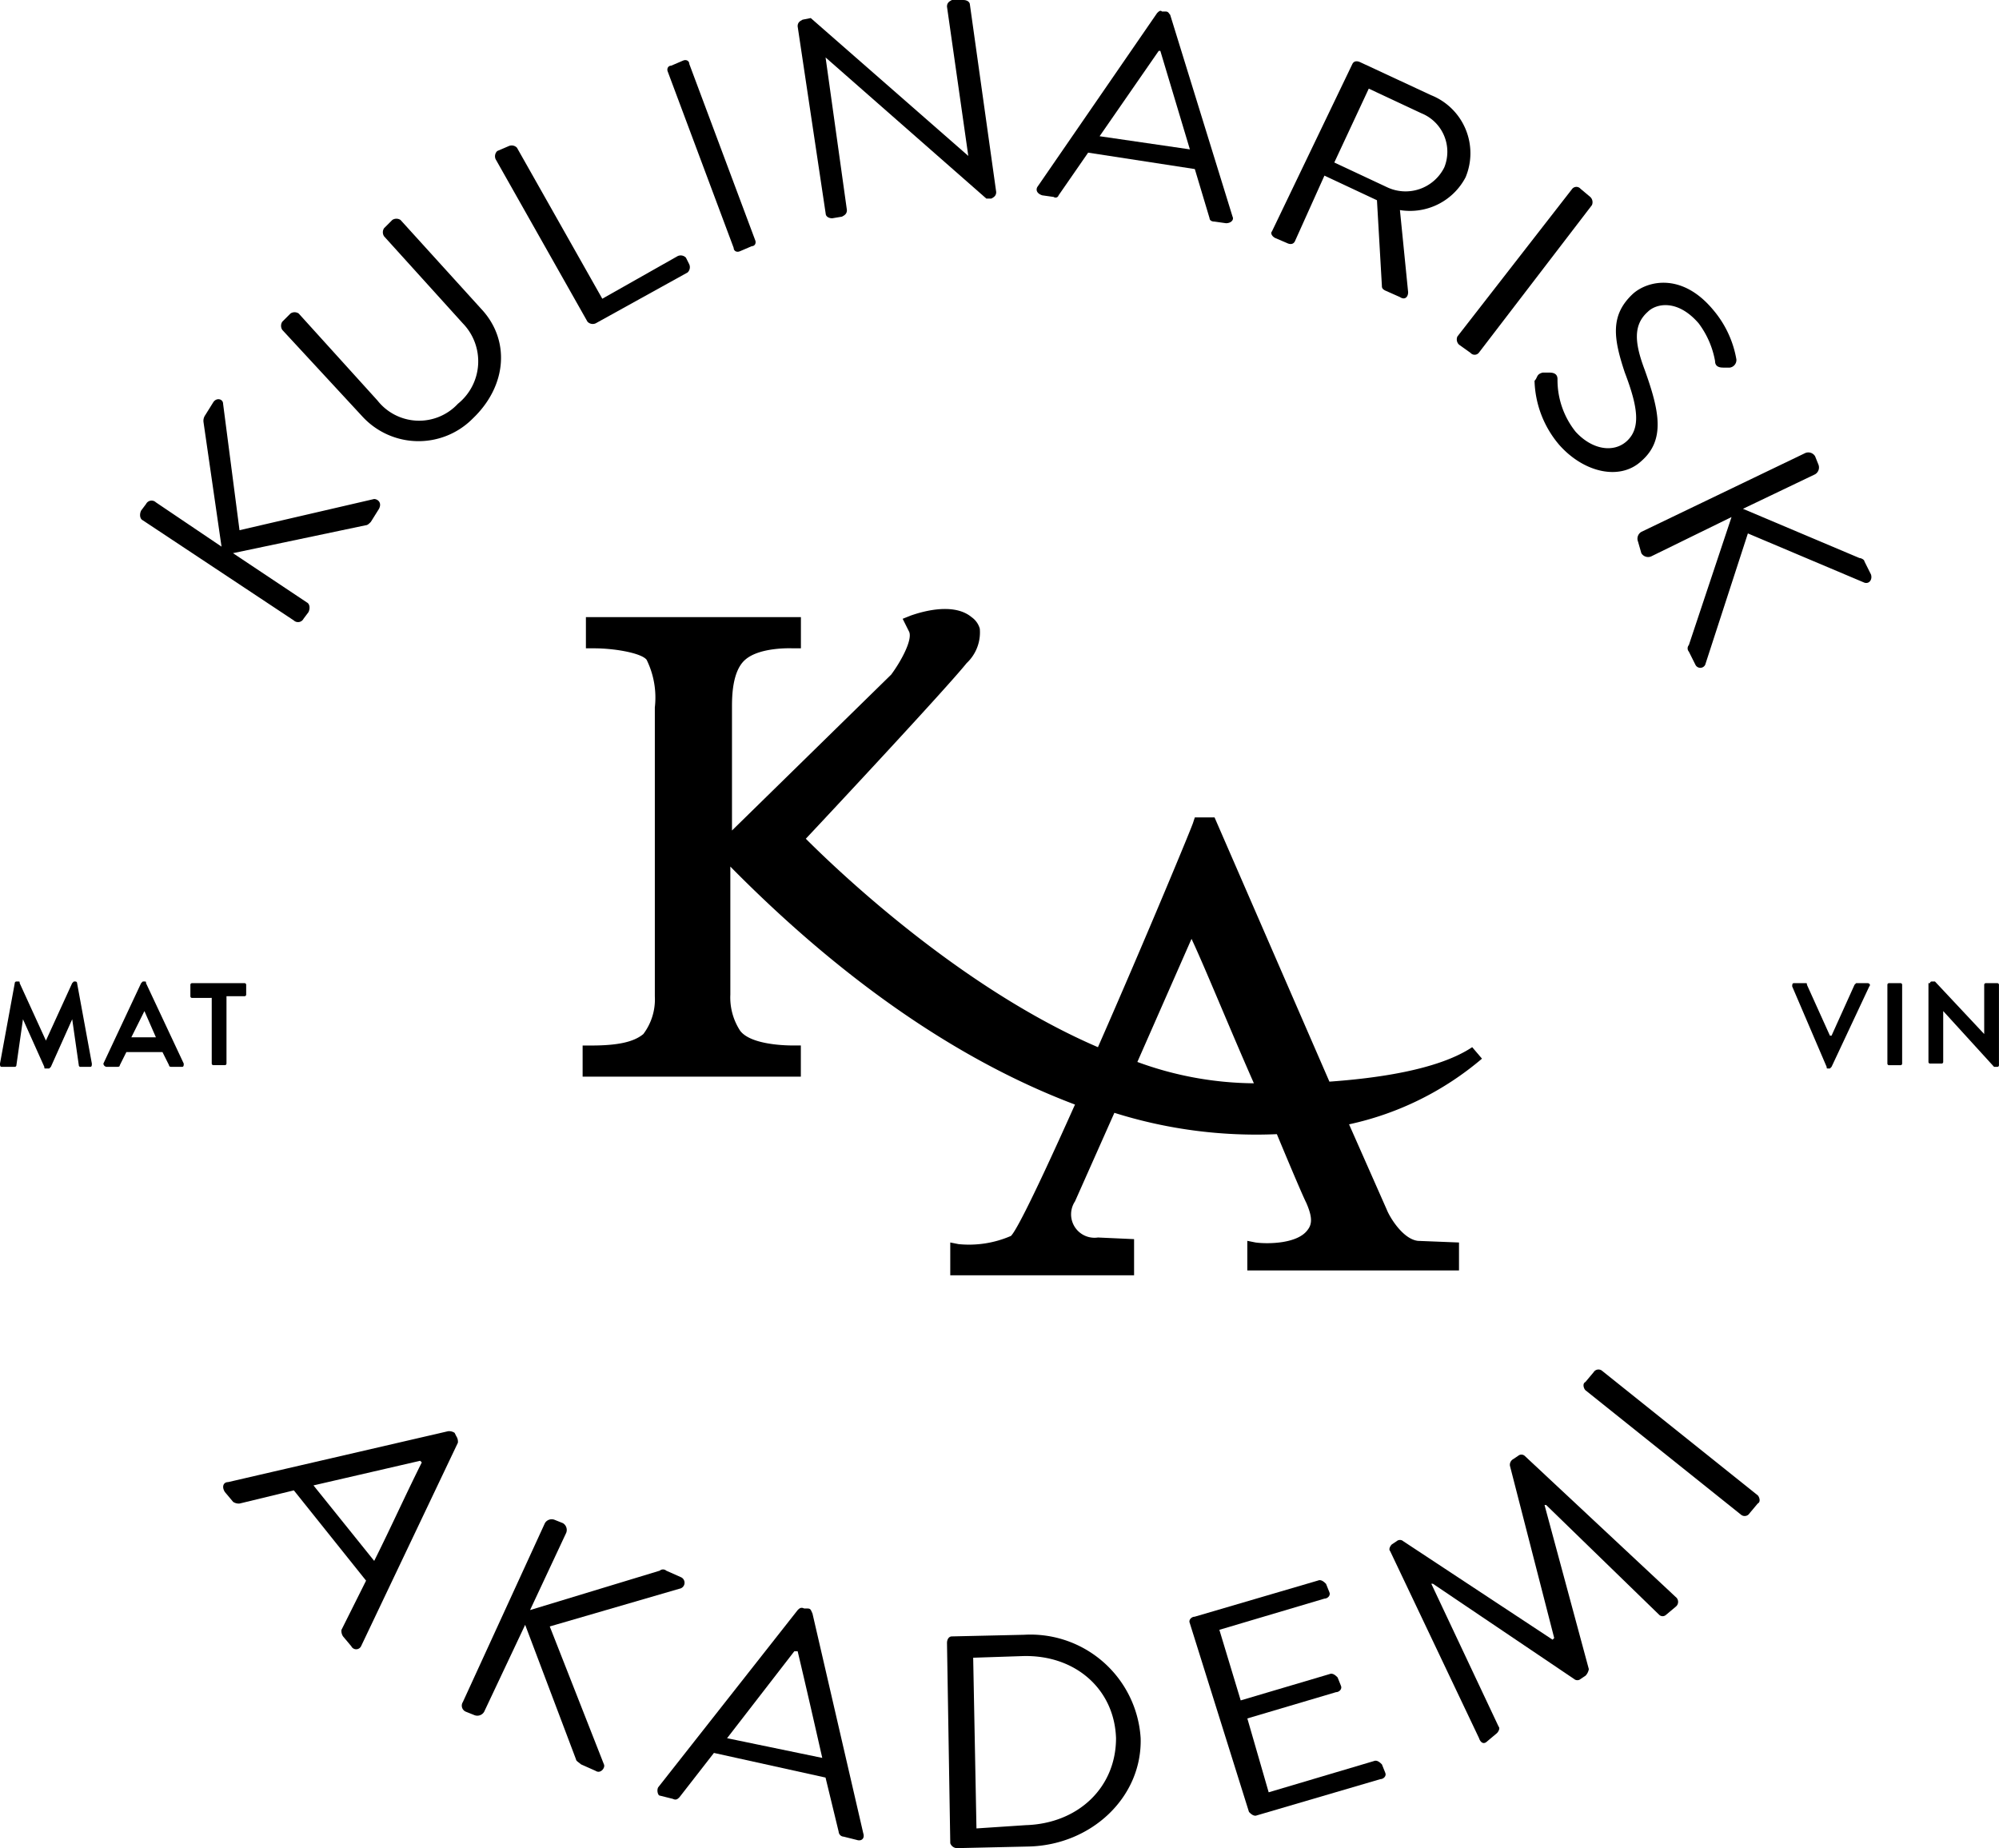 <svg xmlns="http://www.w3.org/2000/svg" viewBox="67.347 11669.36 143.07 132.263">
  <g id="Group_106" data-name="Group 106" transform="translate(67.347 11669.36)">
    <g id="Group_2" data-name="Group 2" transform="translate(41.699 43.582)">
      <g id="Group_1" data-name="Group 1">
        <path id="Path_1" data-name="Path 1" d="M92.5,80.366l-2.937-6.7a22.005,22.005,0,0,0,9.984-4.816c-2.7,1.762-7.4,2.349-10.924,2.584L80.4,52.527h-.7S76.172,61.22,72.648,69.09C60.785,64.156,50.683,53.467,50.683,53.467S60.9,42.543,62.429,40.546s.47-2.584.47-2.584c-1.175-.94-3.876,0-3.876,0,.587,1.292-1.292,3.641-1.292,3.641L45.4,53.82v-10.1s-.117-2.7,1.175-3.876,3.876-.94,3.876-.94V37.845H36.117V38.9s3.524,0,4.229,1.057.7,2.232.7,3.876V64.391s0,2.349-.94,3.171-2.7.94-4.111.94v1.175H50.33V68.62s-3.172.235-4.229-1.292a4.324,4.324,0,0,1-.822-2.937V53.937C54.912,63.8,63.6,69.325,71.239,72.026c-2.349,5.286-4.464,9.749-5.051,10.1-1.527,1.057-4.111.7-4.111.7v1.175h12.1V82.833l-2.114-.117c-3.641-.587-2-3.406-2-3.406L73.118,72.5a33.756,33.756,0,0,0,12.216,1.527c1.175,2.584,2,4.7,2.232,5.286,2,4.229-4.111,3.641-4.111,3.641v.94H97.668v-.94L95.2,82.833C93.557,82.715,92.5,80.366,92.5,80.366Zm-8.34-8.81a26.558,26.558,0,0,1-9.867-1.762L78.874,59.34c.117,0,2.937,6.578,5.286,12.216Z" transform="translate(-35.413 -37.025)"/>
        <path id="Path_2" data-name="Path 2" d="M74.968,84.789H61.812V82.44l.587.117a7.517,7.517,0,0,0,3.759-.587c.235-.235,1.057-1.527,4.581-9.4-8.1-3.054-16.445-8.692-24.667-17.032V64.7a4.354,4.354,0,0,0,.7,2.584c.7.94,2.937,1.057,3.759,1.057h.587v2.232H35.5V68.345h.587c1.879,0,3.054-.235,3.759-.822a4.118,4.118,0,0,0,.822-2.7V44.147a6.135,6.135,0,0,0-.587-3.406c-.352-.47-2.232-.822-3.759-.822h-.587V37.687H51.123v2.232h-.587s-2.349-.117-3.406.822c-.94.822-.94,2.7-.94,3.406v8.81L57.583,41.8c.7-.94,1.527-2.467,1.292-3.054l-.47-.94.587-.235c.352-.117,2.937-1.057,4.346.117a1.5,1.5,0,0,1,.587.822,3.007,3.007,0,0,1-.94,2.467c-1.41,1.762-9.632,10.572-11.511,12.569,1.879,1.879,10.807,10.572,20.908,14.918C75.79,60.71,79.2,52.487,79.2,52.37l.117-.352h1.41l8.222,18.912c3.289-.235,7.753-.822,10.219-2.467l.7.822a21.791,21.791,0,0,1-9.514,4.7l2.7,6.108c.235.587,1.175,2.114,2.232,2.232l2.937.117v2H83.072V82.323l.587.117c.822.117,3.054.117,3.759-.94.352-.47.235-1.057-.117-1.879q-.352-.7-2.114-4.933a33.777,33.777,0,0,1-11.629-1.527L70.739,79.5a1.676,1.676,0,0,0,1.645,2.584l2.584.117Zm-12.1-1.175H73.793L72.148,83.5a3.511,3.511,0,0,1-2.7-1.644,2.943,2.943,0,0,1,.235-2.7l3.171-7.165.47.117a33.624,33.624,0,0,0,12.1,1.527h.352l.117.352c1.292,3.054,2,4.7,2.232,5.168a2.837,2.837,0,0,1,0,3.054,3,3,0,0,1-2.232,1.175h9.28c-2-.235-3.171-2.7-3.171-2.819h0l-3.171-7.4.7-.117a26.352,26.352,0,0,0,5.638-1.879,42.728,42.728,0,0,1-6.343.822h-.352L80.253,53.075c-.7,1.762-3.876,9.28-6.93,16.21l-.235.47H72.5c-11.864-4.933-22.083-15.623-22.2-15.74l-.352-.352.352-.352c.117-.117,10.219-10.924,11.746-12.8a2.588,2.588,0,0,0,.7-1.527.41.41,0,0,0-.117-.235h-.117c-.587-.47-2-.235-2.819,0,.117,1.41-1.292,3.289-1.527,3.641L46.189,54.132c8.575,8.692,17.15,14.683,25.489,17.619l.587.235-.235.587C67.685,82.323,67.1,82.793,66.745,82.91a10.074,10.074,0,0,1-3.876.7ZM36.675,69.167H49.243c-1.175-.117-2.7-.47-3.406-1.527a4.827,4.827,0,0,1-.94-3.289V55.189h0V43.795c0-.117-.117-2.937,1.292-4.346a5.59,5.59,0,0,1,2.937-1.057H36.91c1.175.117,3.289.352,3.994,1.292a7.412,7.412,0,0,1,.822,3.994V64.351c0,.235,0,2.584-1.175,3.524a5.366,5.366,0,0,1-3.876,1.292Zm48.512,3.054h-.94v0a27.365,27.365,0,0,1-10.1-1.762l-.47-.235,5.4-12.216.47,1.175S82.368,65.76,84.834,71.4Zm-9.984-2.7a24.669,24.669,0,0,0,8.34,1.527c-1.762-3.994-3.524-8.34-4.464-10.337Z" transform="translate(-35.5 -37.103)"/>
      </g>
    </g>
    <g id="Group_3" data-name="Group 3" transform="translate(0 70.243)">
      <path id="Path_3" data-name="Path 3" d="M1.057,59.917a.115.115,0,0,1,.117-.117h.117c.117,0,.117,0,.117.117l1.879,4.111h0l1.879-4.111.117-.117H5.4a.115.115,0,0,1,.117.117l1.057,5.756c0,.117,0,.235-.117.235h-.7a.115.115,0,0,1-.117-.117L5.168,62.5h0L3.641,65.908l-.117.117H3.289c-.117,0-.117,0-.117-.117L1.644,62.5h0l-.47,3.289a.115.115,0,0,1-.117.117H.117C0,65.908,0,65.791,0,65.673Z" transform="translate(0 -59.8)"/>
      <path id="Path_4" data-name="Path 4" d="M6.3,65.673,9,59.917l.117-.117h.117c.117,0,.117,0,.117.117l2.7,5.756c0,.117,0,.235-.117.235h-.7c-.117,0-.235,0-.235-.117l-.47-.94H7.944l-.47.94c0,.117-.117.117-.235.117h-.7A.253.253,0,0,1,6.3,65.673Zm3.759-1.879-.822-1.879h0L8.3,63.794Z" transform="translate(1.1 -59.8)"/>
      <path id="Path_5" data-name="Path 5" d="M13.01,60.957H11.717a.115.115,0,0,1-.117-.117v-.822a.115.115,0,0,1,.117-.117h3.759a.115.115,0,0,1,.117.117v.7a.115.115,0,0,1-.117.117H14.184v4.816a.115.115,0,0,1-.117.117h-.822a.115.115,0,0,1-.117-.117v-4.7Z" transform="translate(2.026 -59.783)"/>
    </g>
    <g id="Group_4" data-name="Group 4" transform="translate(128.269 70.243)">
      <path id="Path_6" data-name="Path 6" d="M109.2,60.135c0-.117,0-.235.117-.235h.822c.117,0,.117,0,.117.117l1.644,3.641h.117l1.644-3.641.117-.117h.822c.117,0,.235.117.117.235l-2.7,5.756-.117.117h-.117c-.117,0-.117,0-.117-.117Z" transform="translate(-109.2 -59.783)"/>
      <path id="Path_7" data-name="Path 7" d="M115,60.017a.115.115,0,0,1,.117-.117h.822a.115.115,0,0,1,.117.117v5.638a.115.115,0,0,1-.117.117h-.822a.115.115,0,0,1-.117-.117Z" transform="translate(-108.187 -59.783)"/>
      <path id="Path_8" data-name="Path 8" d="M117.617,59.917a.115.115,0,0,1,.117-.117h.235l3.524,3.759h0V60.035a.115.115,0,0,1,.117-.117h.822a.115.115,0,0,1,.117.117v5.756a.115.115,0,0,1-.117.117H122.2l-3.641-3.994h0v3.641a.115.115,0,0,1-.117.117h-.822a.115.115,0,0,1-.117-.117V59.917Z" transform="translate(-107.751 -59.8)"/>
    </g>
    <g id="Group_24" data-name="Group 24" transform="translate(10.025 0)">
      <g id="Group_15" data-name="Group 15">
        <g id="Group_5" data-name="Group 5" transform="translate(0 28.566)">
          <path id="Path_9" data-name="Path 9" d="M8.729,32.989c-.235-.117-.235-.47-.117-.7l.352-.47a.443.443,0,0,1,.7-.117l4.7,3.171-1.292-8.927a.706.706,0,0,1,.117-.47l.587-.94c.235-.352.7-.235.7.117l1.175,9.045,9.632-2.232c.235,0,.587.235.352.7l-.587.94c-.117.117-.235.235-.352.235l-9.514,2,5.286,3.524c.235.117.235.47.117.7l-.352.47a.443.443,0,0,1-.7.117Z" transform="translate(-8.534 -24.319)"/>
        </g>
        <g id="Group_6" data-name="Group 6" transform="translate(10.091 15.652)">
          <path id="Path_10" data-name="Path 10" d="M17.213,21.283a.533.533,0,0,1,0-.587l.587-.587a.524.524,0,0,1,.587,0l5.638,6.226a3.79,3.79,0,0,0,5.756.235,3.9,3.9,0,0,0,.352-5.756L24.5,14.588a.524.524,0,0,1,0-.587l.587-.587a.533.533,0,0,1,.587,0l5.756,6.343c2.114,2.232,1.879,5.521-.587,7.87a5.457,5.457,0,0,1-7.87-.117Z" transform="translate(-17.125 -13.325)"/>
        </g>
        <g id="Group_7" data-name="Group 7" transform="translate(25.4 10.406)">
          <path id="Path_11" data-name="Path 11" d="M30.207,9.847a.517.517,0,0,1,.117-.587l.822-.352a.517.517,0,0,1,.587.117l6.108,10.807,5.4-3.054a.517.517,0,0,1,.587.117l.235.47a.517.517,0,0,1-.117.587l-6.578,3.641a.517.517,0,0,1-.587-.117Z" transform="translate(-30.159 -8.859)"/>
        </g>
        <g id="Group_8" data-name="Group 8" transform="translate(37.737 4.3)">
          <path id="Path_12" data-name="Path 12" d="M40.707,4.529c-.117-.235,0-.47.235-.47l.822-.352c.235-.117.47,0,.47.235l4.7,12.569c.117.235,0,.47-.235.47l-.822.352c-.235.117-.47,0-.47-.235Z" transform="translate(-40.661 -3.661)"/>
        </g>
        <g id="Group_9" data-name="Group 9" transform="translate(47.062)">
          <path id="Path_13" data-name="Path 13" d="M48.6,1.879c0-.235.117-.352.352-.47l.587-.117,11.276,9.867h0L59.289.47c0-.235.117-.352.352-.47h.822c.235,0,.47.117.47.352l1.879,13.391c0,.235-.117.352-.352.47h-.352L50.6,4.111h0l1.527,10.924c0,.235-.117.352-.352.47l-.7.117c-.235,0-.47-.117-.47-.352Z" transform="translate(-48.6 0)"/>
        </g>
        <g id="Group_10" data-name="Group 10" transform="translate(64.168 0.774)">
          <path id="Path_14" data-name="Path 14" d="M63.207,13.276,71.781.825c.117-.117.235-.235.352-.117h.235c.235,0,.235.117.352.235L77.185,15.39c.117.235-.117.47-.47.47l-.822-.117c-.235,0-.352-.117-.352-.235l-1.057-3.524-7.635-1.175-2.114,3.054a.225.225,0,0,1-.352.117l-.822-.117C63.207,13.746,63.089,13.511,63.207,13.276Zm10.924-2.7L72.016,3.526H71.9L67.67,9.634Z" transform="translate(-63.163 -0.659)"/>
        </g>
        <g id="Group_11" data-name="Group 11" transform="translate(80.963 4.386)">
          <path id="Path_15" data-name="Path 15" d="M83.263,3.929c.117-.235.352-.235.587-.117L88.9,6.161a4.471,4.471,0,0,1,2.467,5.873,4.489,4.489,0,0,1-4.7,2.349l.587,5.873c0,.352-.235.587-.587.352l-1.057-.47c-.235-.117-.235-.235-.235-.352l-.352-6.108-3.759-1.762-2.114,4.7c-.117.235-.352.235-.587.117l-.822-.352c-.235-.117-.352-.352-.235-.47Zm2.467,8.81a3.094,3.094,0,0,0,4.111-1.41A2.971,2.971,0,0,0,88.2,7.453L84.437,5.691,81.97,10.977Z" transform="translate(-77.461 -3.734)"/>
        </g>
        <g id="Group_12" data-name="Group 12" transform="translate(94.234 13.373)">
          <path id="Path_16" data-name="Path 16" d="M97.03,11.52a.388.388,0,0,1,.587,0l.7.587a.517.517,0,0,1,.117.587l-8.1,10.572a.388.388,0,0,1-.587,0l-.822-.587a.517.517,0,0,1-.117-.587Z" transform="translate(-88.759 -11.385)"/>
        </g>
        <g id="Group_13" data-name="Group 13" transform="translate(99.803 20.239)">
          <path id="Path_17" data-name="Path 17" d="M94.087,23.655h.47c.352,0,.587.117.587.47a5.931,5.931,0,0,0,1.292,3.759c1.175,1.292,2.7,1.527,3.641.7,1.057-.94.822-2.467-.117-4.933-.822-2.467-1.057-4.111.587-5.638,1.057-.94,3.524-1.527,5.756,1.175a7.411,7.411,0,0,1,1.644,3.524.55.55,0,0,1-.47.587h-.47c-.352,0-.587-.117-.587-.47a6.366,6.366,0,0,0-1.175-2.7c-1.527-1.762-3.054-1.41-3.641-.822-1.057.94-.94,2.232-.235,4.111,1.057,2.937,1.527,5.051-.235,6.578-1.527,1.41-4.111.822-5.873-1.175A7.37,7.37,0,0,1,93.5,24.243C93.735,24.008,93.617,23.773,94.087,23.655Z" transform="translate(-93.5 -17.23)"/>
        </g>
        <g id="Group_14" data-name="Group 14" transform="translate(107.157 32.374)">
          <path id="Path_18" data-name="Path 18" d="M111.788,27.607a.565.565,0,0,1,.7.235l.235.587a.565.565,0,0,1-.235.7L107.324,31.6l8.34,3.524c.117,0,.352.117.352.235l.47.94c.117.352-.117.7-.47.587l-8.34-3.524-3.054,9.4a.39.39,0,0,1-.7,0l-.47-.94a.357.357,0,0,1,0-.47l3.054-9.162-5.756,2.819a.565.565,0,0,1-.7-.235l-.235-.822a.565.565,0,0,1,.235-.7Z" transform="translate(-99.761 -27.561)"/>
        </g>
      </g>
      <g id="Group_23" data-name="Group 23" transform="translate(5.946 98.004)">
        <g id="Group_16" data-name="Group 16" transform="translate(0 4.423)">
          <path id="Path_19" data-name="Path 19" d="M13.953,90.841,29.693,87.2a.706.706,0,0,1,.47.117l.117.235a.706.706,0,0,1,.117.47l-6.93,14.565a.39.39,0,0,1-.7,0l-.587-.7a.706.706,0,0,1-.117-.47l1.762-3.524-5.168-6.46-3.876.94a.706.706,0,0,1-.47-.117l-.587-.7C13.483,91.194,13.6,90.841,13.953,90.841ZM24.407,96.48c1.175-2.349,2.232-4.7,3.406-7.048l-.117-.117-7.635,1.762Z" transform="translate(-13.596 -87.2)"/>
        </g>
        <g id="Group_17" data-name="Group 17" transform="translate(17.084 10.72)">
          <path id="Path_20" data-name="Path 20" d="M34.084,92.842a.565.565,0,0,1,.7-.235l.587.235a.565.565,0,0,1,.235.7l-2.584,5.521,9.28-2.819a.357.357,0,0,1,.47,0l1.057.47a.434.434,0,0,1-.117.822l-9.28,2.7,3.876,9.867c.117.235-.235.7-.587.47l-1.057-.47c-.117-.117-.352-.235-.352-.352l-3.641-9.632-2.937,6.226a.565.565,0,0,1-.7.235l-.587-.235a.471.471,0,0,1-.235-.7Z" transform="translate(-28.14 -92.561)"/>
        </g>
        <g id="Group_18" data-name="Group 18" transform="translate(31.084 17.061)">
          <path id="Path_21" data-name="Path 21" d="M40.107,110.811l9.984-12.686c.117-.117.235-.235.47-.117H50.8c.235,0,.235.117.352.352L54.79,114.1c.117.352-.117.587-.47.47l-.94-.235a.375.375,0,0,1-.352-.352l-.94-3.876L44.1,108.344l-2.467,3.171c-.117.117-.235.235-.47.117l-.94-.235C40.107,111.4,39.99,111.046,40.107,110.811ZM51.854,108.7c-.587-2.584-1.175-5.168-1.762-7.635h-.235l-4.816,6.226Z" transform="translate(-40.059 -97.959)"/>
        </g>
        <g id="Group_19" data-name="Group 19" transform="translate(51.806 18.986)">
          <path id="Path_22" data-name="Path 22" d="M57.7,100.188c0-.235.117-.47.352-.47l5.168-.117a7.9,7.9,0,0,1,8.34,7.4c.117,4.229-3.524,7.635-7.987,7.753l-5.168.117a.524.524,0,0,1-.47-.352Zm5.638,13.038c3.759-.117,6.46-2.7,6.46-6.226-.117-3.524-2.937-5.991-6.7-5.873l-3.524.117.235,12.216Z" transform="translate(-57.7 -99.597)"/>
        </g>
        <g id="Group_20" data-name="Group 20" transform="translate(69.159 15.08)">
          <path id="Path_23" data-name="Path 23" d="M72.5,99.359c-.117-.235.117-.47.352-.47l8.81-2.584c.235-.117.47.117.587.235l.235.587c.117.235-.117.47-.352.47l-7.518,2.232,1.527,5.051L82.489,103c.235-.117.47.117.587.235l.235.587c.117.235-.117.47-.352.47l-6.343,1.879,1.527,5.286,7.518-2.232c.235-.117.47.117.587.235l.235.587c.117.235-.117.47-.352.47l-8.81,2.584c-.235.117-.47-.117-.587-.235Z" transform="translate(-72.473 -96.273)"/>
        </g>
        <g id="Group_21" data-name="Group 21" transform="translate(83.472 6.097)">
          <path id="Path_24" data-name="Path 24" d="M84.707,95.526c-.117-.117,0-.352.117-.47l.352-.235a.357.357,0,0,1,.47,0l10.689,7.048.117-.117L93.282,89.418a.469.469,0,0,1,.235-.47l.352-.235a.357.357,0,0,1,.47,0l10.807,10.1a.44.44,0,0,1,0,.7l-.7.587a.357.357,0,0,1-.47,0l-8.1-7.87h-.117l3.171,11.746a.891.891,0,0,1-.235.47l-.352.235a.357.357,0,0,1-.47,0l-10.1-6.813h-.117l4.816,10.219c.117.117,0,.352-.117.47l-.7.587c-.235.235-.47.117-.587-.235Z" transform="translate(-84.659 -88.625)"/>
        </g>
        <g id="Group_22" data-name="Group 22" transform="translate(97.363)">
          <path id="Path_25" data-name="Path 25" d="M96.62,84.921c-.117-.117-.235-.47,0-.587l.587-.7a.409.409,0,0,1,.587-.117l11.159,8.927c.117.117.235.47,0,.587l-.587.7a.409.409,0,0,1-.587.117Z" transform="translate(-96.485 -83.434)"/>
        </g>
      </g>
    </g>
  </g>
</svg>
